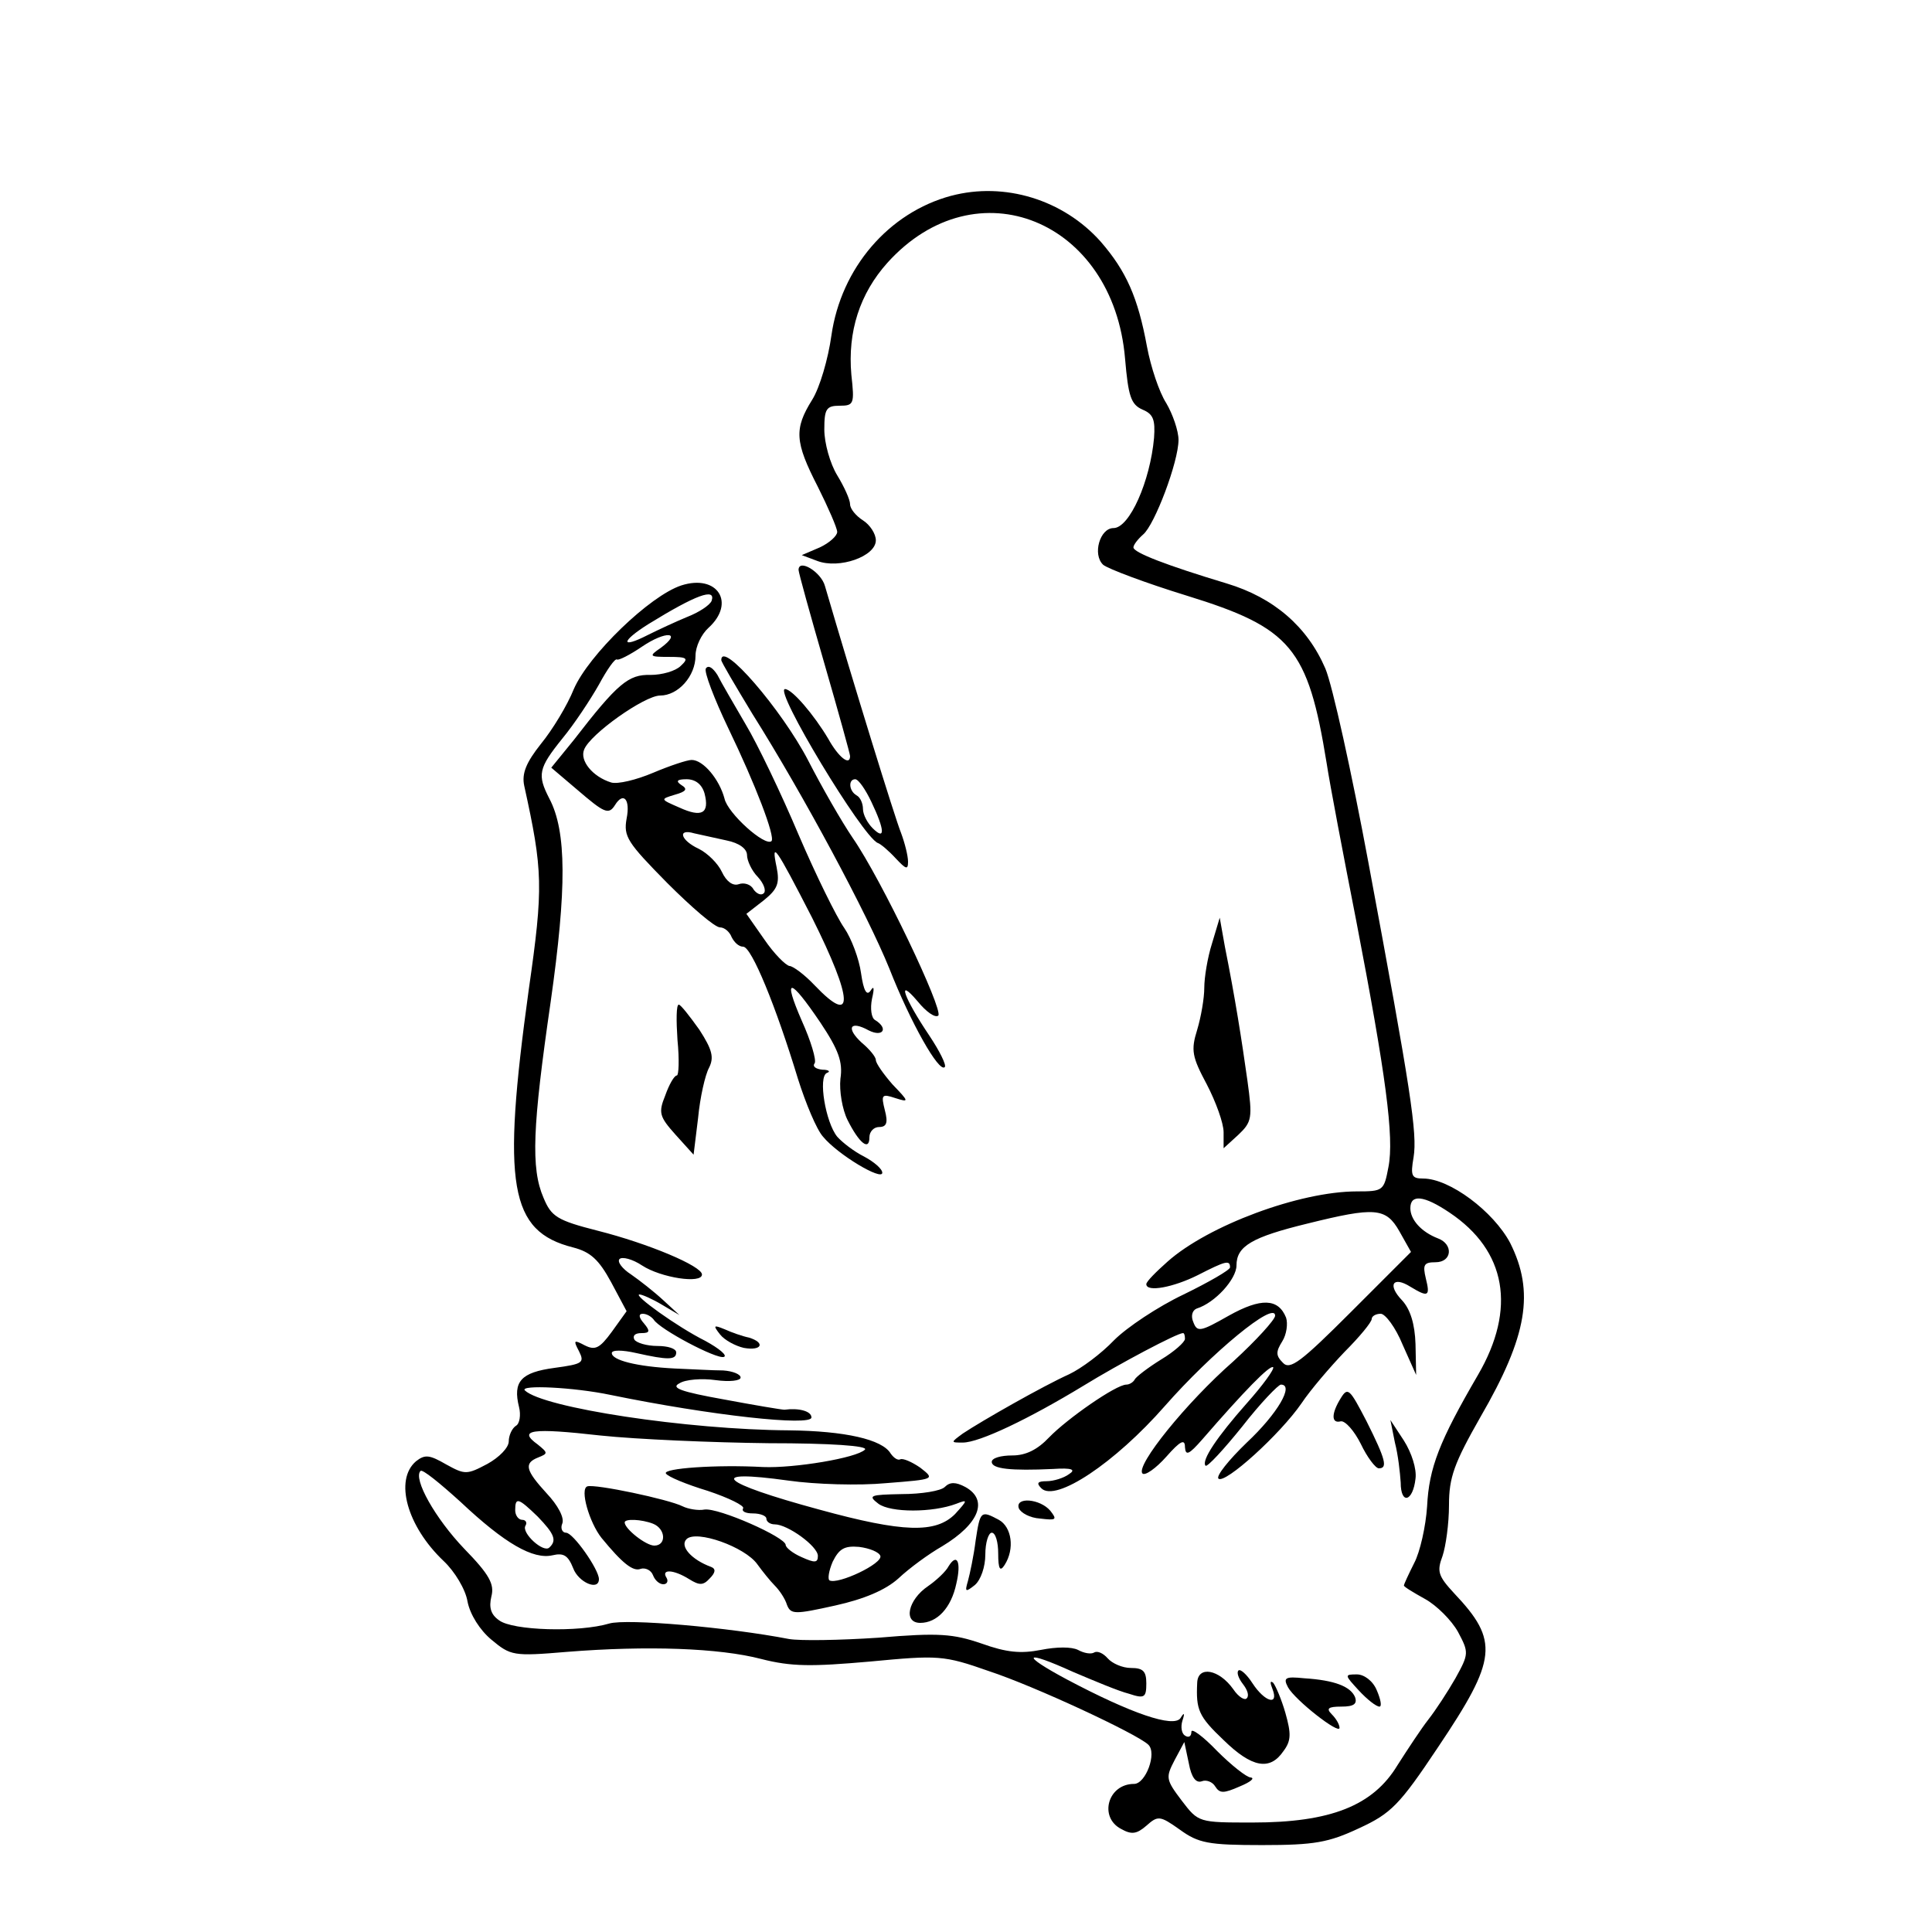 <?xml version="1.0" standalone="no"?>
<!DOCTYPE svg PUBLIC "-//W3C//DTD SVG 20010904//EN"
 "http://www.w3.org/TR/2001/REC-SVG-20010904/DTD/svg10.dtd">
<svg version="1.0" xmlns="http://www.w3.org/2000/svg"
 width="300pt" height="300pt" viewBox="0 0 300 300"
 preserveAspectRatio="xMidYMid meet">
<g transform="translate(0,300) scale(0.1,-0.1)"
fill="#000000" stroke="none">
<path d="M1477 2696 c-97 -26 -171 -112 -186 -217 -5 -36 -18 -81 -30 -100
-28 -45 -27 -65 9 -135 16 -32 30 -64 30 -70 0 -6 -12 -17 -27 -24 l-28 -12
24 -9 c34 -13 91 7 91 32 0 10 -9 24 -20 31 -11 7 -20 18 -20 25 0 7 -9 27
-20 45 -11 18 -20 50 -20 71 0 32 3 37 24 37 22 0 23 3 18 48 -6 67 13 126 56
174 138 153 351 66 369 -149 5 -58 9 -71 27 -79 17 -7 20 -16 18 -44 -6 -67
-38 -140 -63 -140 -21 0 -33 -41 -16 -57 7 -6 65 -28 130 -48 162 -50 188 -81
217 -260 5 -33 26 -143 46 -245 46 -239 59 -336 50 -382 -7 -37 -8 -38 -49
-38 -89 0 -231 -53 -294 -109 -18 -16 -33 -31 -33 -35 0 -13 42 -5 80 14 43
22 50 24 50 12 0 -4 -33 -23 -72 -42 -40 -19 -88 -51 -108 -71 -20 -21 -51
-44 -70 -53 -40 -18 -135 -72 -165 -92 -19 -14 -19 -14 0 -14 26 0 103 37 187
88 57 35 146 82 155 82 2 0 3 -4 3 -9 0 -5 -17 -20 -37 -32 -21 -13 -39 -27
-41 -31 -2 -4 -8 -8 -13 -8 -16 0 -92 -53 -120 -82 -18 -19 -36 -28 -57 -28
-18 0 -32 -4 -32 -10 0 -11 30 -14 95 -11 30 2 36 -1 25 -8 -8 -6 -24 -11 -35
-11 -14 0 -16 -3 -8 -11 22 -22 114 39 192 128 72 82 171 164 171 140 0 -6
-29 -38 -65 -71 -73 -64 -152 -162 -141 -174 4 -4 21 8 37 26 22 25 29 28 29
15 1 -14 6 -12 27 12 65 75 105 116 110 112 2 -3 -16 -28 -41 -56 -46 -52 -71
-89 -64 -97 3 -2 28 25 57 61 28 36 56 65 60 65 21 0 -5 -45 -53 -90 -28 -27
-48 -52 -44 -56 10 -9 96 69 129 117 14 21 45 57 67 80 23 23 42 46 42 51 0 4
6 8 14 8 7 0 23 -21 34 -48 l21 -47 -1 48 c-1 31 -8 54 -21 68 -23 24 -14 38
13 21 28 -17 31 -15 24 13 -5 21 -3 25 15 25 26 0 28 28 4 37 -26 10 -43 29
-43 47 0 22 21 20 61 -7 88 -59 104 -149 44 -252 -60 -103 -76 -144 -79 -204
-2 -31 -11 -71 -20 -88 -9 -18 -16 -33 -16 -35 0 -2 15 -11 33 -21 18 -10 41
-33 51 -51 17 -32 17 -34 -4 -72 -12 -21 -31 -50 -42 -64 -11 -14 -32 -46 -48
-71 -38 -63 -104 -89 -225 -89 -84 0 -84 0 -110 34 -25 33 -25 36 -11 63 l15
28 7 -33 c4 -22 11 -31 20 -28 7 3 17 -1 21 -8 7 -11 13 -11 38 0 17 7 24 13
17 14 -6 0 -30 19 -52 41 -22 23 -40 36 -40 30 0 -7 -4 -10 -10 -6 -5 3 -7 13
-4 23 4 12 3 14 -3 4 -11 -15 -76 7 -176 60 -73 39 -68 47 9 12 33 -14 71 -30
87 -34 24 -8 27 -6 27 16 0 19 -5 24 -24 24 -13 0 -29 7 -36 15 -7 8 -16 12
-21 9 -5 -3 -16 -1 -25 4 -10 5 -33 5 -58 0 -31 -6 -53 -4 -92 10 -44 15 -66
17 -160 9 -60 -4 -122 -5 -139 -2 -93 18 -252 32 -279 24 -47 -14 -150 -11
-171 5 -13 9 -16 20 -12 37 5 19 -3 34 -42 74 -45 47 -80 109 -68 121 3 3 30
-19 62 -48 69 -65 113 -90 143 -83 17 4 24 0 32 -20 8 -22 40 -36 40 -17 0 15
-40 72 -51 72 -6 0 -9 7 -6 14 4 9 -7 29 -24 47 -33 36 -36 47 -13 56 15 6 15
7 -1 20 -32 23 -9 26 97 14 57 -6 174 -11 262 -12 95 0 155 -4 149 -10 -13
-13 -110 -29 -158 -27 -73 4 -156 -2 -151 -10 3 -5 32 -17 65 -27 33 -11 57
-23 55 -27 -3 -5 4 -8 15 -8 12 0 21 -4 21 -8 0 -5 6 -9 13 -9 20 0 67 -34 67
-49 0 -11 -5 -11 -25 -2 -14 6 -25 15 -25 19 0 12 -104 58 -126 55 -10 -2 -26
1 -34 5 -22 11 -136 35 -148 31 -12 -4 3 -56 22 -80 32 -39 49 -53 61 -48 7 2
16 -2 19 -10 3 -8 10 -14 16 -14 6 0 8 5 5 10 -9 14 11 13 35 -2 16 -10 22
-10 32 1 9 9 10 15 2 18 -30 11 -49 32 -38 43 15 15 91 -12 110 -39 8 -11 20
-26 27 -33 7 -7 16 -20 19 -30 6 -15 12 -15 75 -1 45 10 78 24 98 42 17 16 47
38 68 50 58 35 72 72 36 92 -15 8 -24 8 -32 0 -6 -6 -36 -11 -67 -11 -49 -1
-53 -2 -36 -15 19 -14 84 -14 121 0 18 7 18 6 -2 -16 -30 -30 -80 -29 -211 7
-155 42 -177 63 -48 45 42 -6 110 -8 152 -4 76 6 76 6 53 24 -13 9 -27 15 -31
13 -4 -2 -10 2 -15 9 -13 22 -71 35 -158 36 -158 1 -382 35 -410 62 -9 9 76 5
133 -7 156 -32 312 -49 312 -35 0 10 -20 15 -42 12 -4 0 -46 7 -94 16 -67 12
-83 18 -69 25 9 6 35 8 56 5 22 -3 39 -1 39 4 0 5 -12 10 -27 11 -16 0 -49 2
-75 3 -60 3 -98 13 -98 24 0 5 16 5 38 0 49 -11 62 -11 62 1 0 6 -13 10 -29
10 -17 0 -33 5 -36 10 -3 6 1 10 11 10 13 0 14 3 4 15 -8 9 -9 15 -2 15 6 0
13 -4 17 -9 9 -15 98 -62 109 -58 6 2 -7 13 -29 25 -44 22 -113 72 -102 72 4
0 20 -7 35 -16 l27 -16 -25 23 c-14 13 -37 31 -50 40 -14 9 -22 20 -18 24 4 4
20 0 35 -10 29 -19 93 -29 93 -14 0 13 -83 48 -162 68 -63 16 -72 22 -84 51
-20 46 -17 111 11 304 25 176 25 265 -2 316 -19 37 -17 47 20 93 19 23 44 61
57 84 13 24 25 41 28 39 2 -2 20 7 39 20 37 25 63 23 29 -2 -19 -13 -18 -14
13 -14 28 0 31 -2 18 -14 -8 -8 -29 -14 -47 -14 -34 1 -51 -13 -119 -101 l-35
-43 40 -34 c42 -36 49 -40 59 -24 13 21 24 9 18 -21 -5 -28 1 -37 63 -100 38
-38 74 -69 82 -69 7 0 15 -7 18 -15 4 -8 11 -15 18 -15 13 0 51 -93 85 -205
12 -38 29 -79 39 -90 23 -28 92 -69 92 -56 0 6 -13 17 -28 25 -16 8 -34 22
-42 31 -18 22 -30 93 -16 99 6 2 3 5 -7 5 -10 1 -16 5 -12 10 3 5 -6 35 -20
66 -30 69 -19 68 29 -3 28 -42 35 -61 31 -87 -2 -19 3 -48 11 -64 18 -36 34
-49 34 -27 0 9 7 16 15 16 12 0 14 7 9 26 -6 24 -5 26 16 19 22 -7 22 -6 -4
21 -14 16 -26 33 -26 38 0 5 -10 17 -22 27 -25 23 -18 35 11 19 22 -11 31 3
10 16 -6 3 -8 18 -5 33 4 17 3 21 -2 13 -6 -9 -11 -1 -15 27 -3 22 -15 54 -26
70 -12 17 -44 82 -71 145 -27 64 -64 141 -82 171 -18 31 -38 65 -44 77 -7 11
-14 16 -18 10 -3 -5 13 -47 35 -93 42 -87 73 -168 67 -175 -10 -9 -68 43 -73
66 -8 30 -33 60 -51 60 -7 0 -34 -9 -60 -20 -26 -11 -55 -18 -65 -15 -29 9
-49 34 -42 51 9 24 94 84 118 84 28 0 55 30 55 62 0 14 9 33 20 43 43 39 14
84 -42 66 -49 -16 -144 -108 -167 -161 -10 -25 -33 -63 -51 -85 -23 -29 -30
-46 -26 -65 29 -132 30 -157 7 -317 -42 -304 -30 -375 69 -400 27 -7 40 -19
59 -54 l24 -45 -23 -32 c-19 -26 -26 -29 -42 -21 -17 9 -18 8 -9 -9 9 -18 6
-20 -38 -26 -52 -7 -65 -21 -55 -61 3 -12 1 -26 -5 -29 -6 -4 -11 -15 -11 -24
0 -10 -15 -25 -33 -35 -32 -17 -35 -17 -64 -1 -26 15 -33 16 -47 5 -34 -29
-14 -101 43 -155 17 -16 34 -44 37 -63 4 -20 19 -44 37 -59 30 -25 34 -26 117
-19 125 10 237 6 302 -11 47 -12 78 -12 169 -4 106 10 114 10 185 -15 70 -23
229 -97 247 -114 14 -13 -4 -61 -22 -61 -41 0 -55 -52 -20 -70 16 -9 24 -8 39
5 18 16 21 16 52 -6 29 -21 44 -24 128 -24 81 0 103 4 150 26 50 23 63 36 123
126 92 137 95 165 25 239 -25 27 -27 34 -18 58 5 15 10 50 10 79 0 43 8 65 49
137 73 126 84 194 46 270 -26 49 -94 100 -135 100 -18 0 -20 4 -15 33 6 37 -4
103 -70 457 -26 140 -56 276 -67 302 -28 65 -80 110 -153 132 -93 28 -145 48
-145 56 0 4 7 13 15 20 18 15 55 113 55 147 0 14 -9 40 -19 57 -11 17 -24 56
-30 88 -14 76 -32 117 -72 163 -58 65 -149 93 -232 71z m-372 -629 c-3 -7 -20
-18 -38 -25 -17 -7 -45 -20 -61 -28 -43 -22 -42 -10 1 17 73 45 105 57 98 36z
m-11 -299 c8 -31 -4 -38 -39 -22 -30 13 -30 13 -7 20 18 5 20 9 10 15 -9 6 -7
9 8 9 14 0 24 -8 28 -22z m34 -73 c20 -4 32 -13 32 -23 0 -8 7 -24 17 -34 9
-10 13 -21 9 -25 -4 -4 -11 -1 -16 6 -4 8 -15 11 -23 8 -9 -3 -19 4 -26 19 -6
13 -22 29 -36 36 -28 13 -34 32 -7 24 9 -2 32 -7 50 -11z m133 -120 c64 -128
66 -170 4 -105 -16 17 -34 30 -39 30 -6 1 -24 19 -39 41 l-28 40 27 21 c21 17
25 26 20 51 -9 43 -2 33 55 -78z m912 -487 l18 -32 -93 -93 c-78 -78 -95 -91
-106 -79 -11 11 -11 17 -1 33 7 11 9 28 6 37 -12 30 -39 31 -89 3 -44 -25 -49
-26 -55 -10 -4 9 -2 18 5 21 29 9 62 46 62 67 0 30 24 44 110 65 105 26 122
25 143 -12z m-1338 -443 c26 -27 30 -37 18 -48 -9 -9 -44 23 -37 34 3 5 0 9
-5 9 -6 0 -11 7 -11 15 0 21 5 19 35 -10z m179 -11 c20 -8 21 -34 2 -34 -13 0
-46 26 -46 36 0 6 26 5 44 -2z m353 -50 c4 -12 -66 -45 -79 -38 -3 2 -1 15 5
29 10 20 18 25 41 23 16 -2 31 -8 33 -14z"/>
<path d="M1240 2115 c0 -4 18 -69 40 -145 22 -76 40 -141 40 -144 0 -16 -18
-2 -34 27 -22 37 -56 77 -67 77 -18 0 120 -229 144 -239 4 -1 17 -12 28 -24
16 -17 19 -18 19 -5 0 9 -5 29 -11 45 -9 22 -73 229 -118 383 -6 22 -41 43
-41 25z m113 -360 c21 -44 22 -61 2 -41 -8 8 -15 21 -15 30 0 8 -4 18 -10 21
-12 7 -13 25 -2 25 5 0 16 -16 25 -35z"/>
<path d="M1120 1975 c0 -3 22 -40 48 -83 80 -127 179 -312 213 -396 33 -84 77
-162 86 -153 3 3 -8 25 -24 49 -39 58 -52 93 -18 53 13 -16 27 -26 32 -22 8 9
-88 211 -133 276 -17 25 -48 79 -69 120 -41 79 -135 188 -135 156z"/>
<path d="M1882 1535 c-7 -22 -12 -53 -12 -69 0 -16 -5 -45 -11 -65 -10 -32 -8
-42 15 -85 14 -27 26 -60 26 -74 l0 -25 23 21 c21 20 22 26 14 84 -9 64 -19
128 -35 208 l-8 45 -12 -40z"/>
<path d="M1052 1385 c3 -30 2 -55 -1 -55 -4 0 -12 -14 -18 -31 -11 -27 -9 -33
16 -61 l28 -31 7 57 c3 32 11 67 17 78 8 16 5 28 -15 59 -15 21 -29 39 -32 39
-4 0 -4 -25 -2 -55z"/>
<path d="M1118 928 c7 -9 24 -18 37 -21 28 -5 34 8 8 16 -10 2 -27 8 -38 13
-17 7 -18 6 -7 -8z"/>
<path d="M2082 829 c-15 -24 -15 -40 0 -36 7 1 21 -15 31 -35 10 -21 23 -38
28 -38 14 0 11 13 -19 73 -26 50 -29 54 -40 36z"/>
<path d="M2166 760 c5 -19 8 -47 9 -62 0 -35 19 -30 23 6 2 15 -6 40 -18 59
l-21 32 7 -35z"/>
<path d="M1582 658 c3 -7 17 -15 33 -16 25 -3 27 -2 16 12 -16 19 -55 22 -49
4z"/>
<path d="M1515 608 c-3 -24 -9 -52 -12 -63 -5 -17 -4 -18 11 -6 9 8 16 28 16
47 0 19 5 34 10 34 6 0 10 -15 10 -32 0 -25 3 -29 10 -18 16 25 11 59 -9 70
-28 15 -29 14 -36 -32z"/>
<path d="M1473 568 c-4 -8 -19 -22 -32 -31 -31 -21 -39 -57 -12 -57 26 0 48
23 56 61 8 34 1 48 -12 27z"/>
<path d="M1859 387 c-2 -42 2 -52 41 -89 44 -43 72 -48 93 -17 12 16 12 27 3
59 -6 21 -15 42 -19 47 -5 4 -5 0 -1 -10 10 -26 -12 -20 -31 9 -9 14 -19 23
-22 20 -3 -3 0 -12 7 -21 7 -9 10 -18 6 -22 -3 -4 -13 2 -21 14 -22 31 -55 37
-56 10z"/>
<path d="M2000 380 c11 -20 80 -74 80 -63 0 5 -5 14 -12 21 -9 9 -6 12 15 12
19 0 25 4 21 15 -7 16 -31 26 -79 29 -29 3 -33 1 -25 -14z"/>
<path d="M2110 375 c13 -14 27 -25 32 -25 4 0 2 11 -4 25 -6 15 -20 25 -31 25
-20 0 -19 -1 3 -25z"/>
</g>
</svg>
